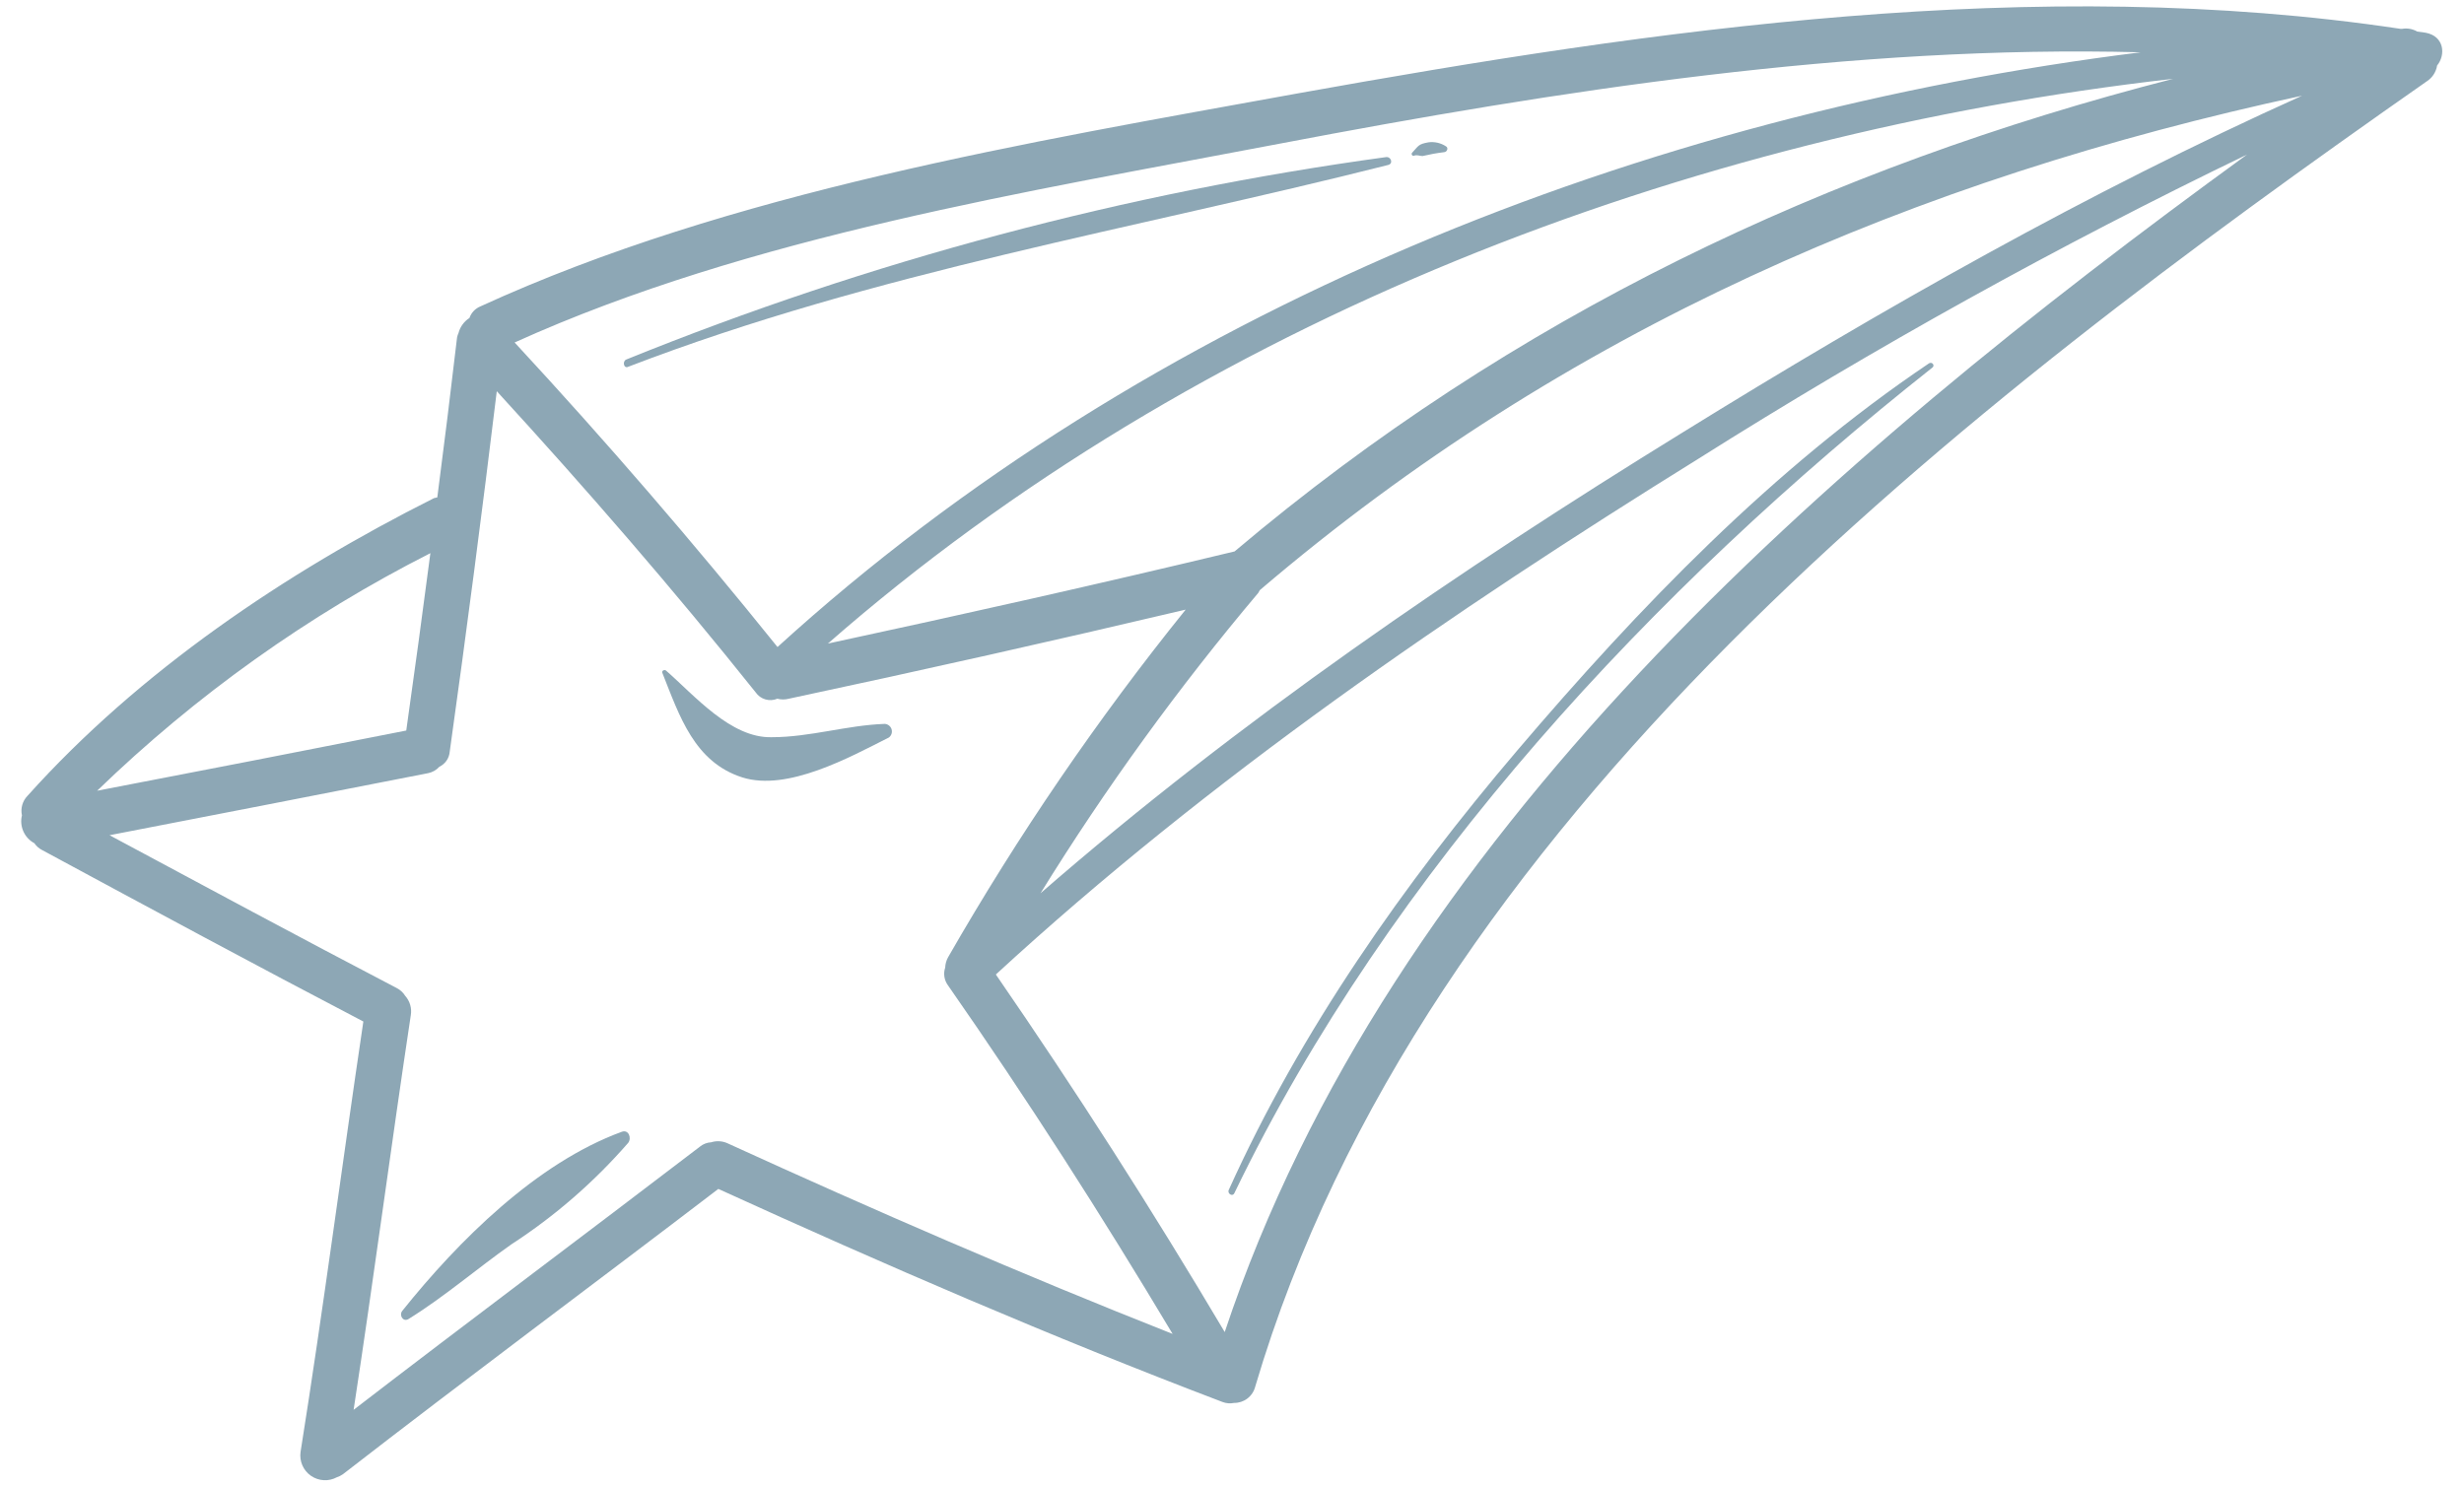 <svg width="106" height="64" viewBox="0 0 106 64" fill="none" xmlns="http://www.w3.org/2000/svg">
<path d="M104.35 1.408L103.988 1.357C103.789 1.242 103.555 1.201 103.329 1.242H103.277C87.599 -1.119 71.267 1.242 55.813 4.021C44.24 6.124 31.424 8.25 20.654 13.189C20.547 13.235 20.451 13.302 20.372 13.387C20.293 13.472 20.233 13.572 20.195 13.682C19.963 13.831 19.795 14.062 19.725 14.329C19.695 14.391 19.675 14.457 19.662 14.524C19.395 16.816 19.111 19.108 18.813 21.4C18.765 21.408 18.717 21.419 18.67 21.434C12.282 24.643 5.991 28.883 1.18 34.246C1.074 34.356 0.998 34.489 0.957 34.635C0.916 34.781 0.911 34.935 0.944 35.083C0.887 35.313 0.909 35.556 1.006 35.773C1.102 35.99 1.268 36.169 1.478 36.281C1.564 36.407 1.68 36.509 1.816 36.578C6.404 39.054 10.992 41.529 15.631 43.953C14.713 50.124 13.91 56.312 12.93 62.472C12.902 62.668 12.928 62.868 13.007 63.049C13.086 63.23 13.214 63.386 13.376 63.499C13.539 63.612 13.73 63.678 13.927 63.689C14.125 63.7 14.321 63.655 14.495 63.561C14.585 63.532 14.67 63.489 14.748 63.435C20.098 59.286 25.529 55.264 30.902 51.156C38.053 54.416 45.238 57.527 52.59 60.323C52.749 60.384 52.922 60.398 53.089 60.364C53.295 60.366 53.496 60.3 53.66 60.176C53.824 60.051 53.943 59.875 53.995 59.676C61.197 35.284 84.451 17.463 104.424 3.482C104.535 3.406 104.63 3.308 104.702 3.193C104.774 3.079 104.822 2.951 104.843 2.818C105.221 2.359 105.152 1.557 104.35 1.408ZM30.592 49.15C30.421 49.159 30.256 49.221 30.122 49.328C25.161 53.121 20.155 56.857 15.212 60.661C16.078 55.012 16.818 49.339 17.672 43.684C17.697 43.535 17.689 43.383 17.647 43.238C17.605 43.093 17.531 42.96 17.431 42.847C17.343 42.706 17.218 42.591 17.07 42.515C12.935 40.355 8.824 38.143 4.712 35.937C9.3 35.05 13.869 34.16 18.418 33.267C18.604 33.23 18.773 33.134 18.9 32.992C19.024 32.933 19.13 32.843 19.209 32.73C19.287 32.618 19.334 32.486 19.346 32.35C20.069 27.185 20.744 22.013 21.371 16.833C25.219 21.033 28.952 25.336 32.507 29.789C32.607 29.935 32.755 30.043 32.926 30.093C33.096 30.143 33.278 30.133 33.442 30.064C33.603 30.107 33.774 30.107 33.935 30.064C39.639 28.849 45.33 27.571 51.007 26.23C47.212 30.939 43.795 35.939 40.788 41.185C40.711 41.322 40.668 41.475 40.662 41.632C40.618 41.762 40.607 41.9 40.629 42.035C40.651 42.17 40.706 42.297 40.788 42.406C44.194 47.294 47.394 52.29 50.445 57.395C43.977 54.84 37.599 52.072 31.268 49.179C31.053 49.09 30.814 49.08 30.592 49.15ZM53.112 23.726C47.297 25.124 41.465 26.431 35.615 27.691C51.517 13.773 72.483 5.78 93.488 3.391C78.613 7.213 65.103 13.59 53.112 23.726ZM54.132 25.508C54.155 25.471 54.177 25.433 54.195 25.394C67.333 14.175 82.387 7.705 99.034 4.118C89.819 8.267 80.981 13.286 72.391 18.604C62.768 24.534 53.312 30.992 44.762 38.435C47.564 33.903 50.696 29.582 54.132 25.508ZM92.095 2.25C70.665 4.915 49.396 13.315 33.448 27.84C29.828 23.337 26.058 18.968 22.139 14.736C32.272 10.152 44.252 8.244 55.056 6.181C67.018 3.901 79.691 1.924 92.095 2.25ZM18.515 23.801C18.183 26.345 17.837 28.889 17.477 31.433C13.05 32.308 8.618 33.171 4.179 34.023C8.419 29.918 13.252 26.472 18.515 23.801ZM52.687 57.315C49.579 52.074 46.297 46.946 42.841 41.93C52.045 33.461 62.453 26.328 73.056 19.744C80.672 14.938 88.554 10.566 96.665 6.651C78.59 19.79 59.775 36.011 52.687 57.315Z" fill="#8DA7B5"/>
<path d="M82.99 15.63C76.257 20.162 70.505 26.144 65.269 32.293C60.395 38.023 55.962 44.325 52.86 51.201C52.791 51.362 53.026 51.505 53.101 51.339C59.787 37.472 71.159 25.285 83.133 15.813C83.242 15.733 83.133 15.556 82.99 15.63Z" fill="#8DA7B5"/>
<path d="M27.031 15.779C37.669 11.693 48.754 9.871 59.718 7.098C59.948 7.041 59.844 6.731 59.626 6.76C48.411 8.294 37.43 11.22 26.939 15.47C26.762 15.55 26.836 15.882 27.031 15.779Z" fill="#8DA7B5"/>
<path d="M61.197 6.714C61.502 6.642 61.81 6.586 62.121 6.548C62.247 6.548 62.333 6.359 62.195 6.29C61.974 6.148 61.71 6.089 61.45 6.124C61.003 6.204 61.031 6.273 60.744 6.577C60.735 6.59 60.729 6.605 60.729 6.621C60.728 6.638 60.733 6.654 60.741 6.667C60.75 6.681 60.762 6.691 60.777 6.698C60.792 6.704 60.809 6.706 60.824 6.703C60.956 6.645 61.071 6.714 61.197 6.714Z" fill="#8DA7B5"/>
<path d="M38.059 31.147C36.425 31.204 34.847 31.72 33.196 31.72C31.436 31.765 29.876 29.92 28.654 28.855C28.591 28.797 28.453 28.855 28.494 28.952C29.239 30.831 29.876 32.791 31.934 33.45C33.873 34.063 36.551 32.585 38.242 31.731C38.295 31.69 38.334 31.634 38.354 31.57C38.374 31.507 38.374 31.439 38.354 31.375C38.334 31.311 38.295 31.255 38.242 31.215C38.19 31.174 38.126 31.15 38.059 31.147Z" fill="#8DA7B5"/>
<path d="M26.75 48.697C23.08 50.038 19.713 53.396 17.305 56.404C17.156 56.593 17.345 56.897 17.574 56.754C19.128 55.791 20.511 54.588 22.002 53.539C23.872 52.325 25.562 50.855 27.025 49.173C27.18 48.972 27.048 48.588 26.75 48.697Z" fill="#8DA7B5"/>
</svg>
